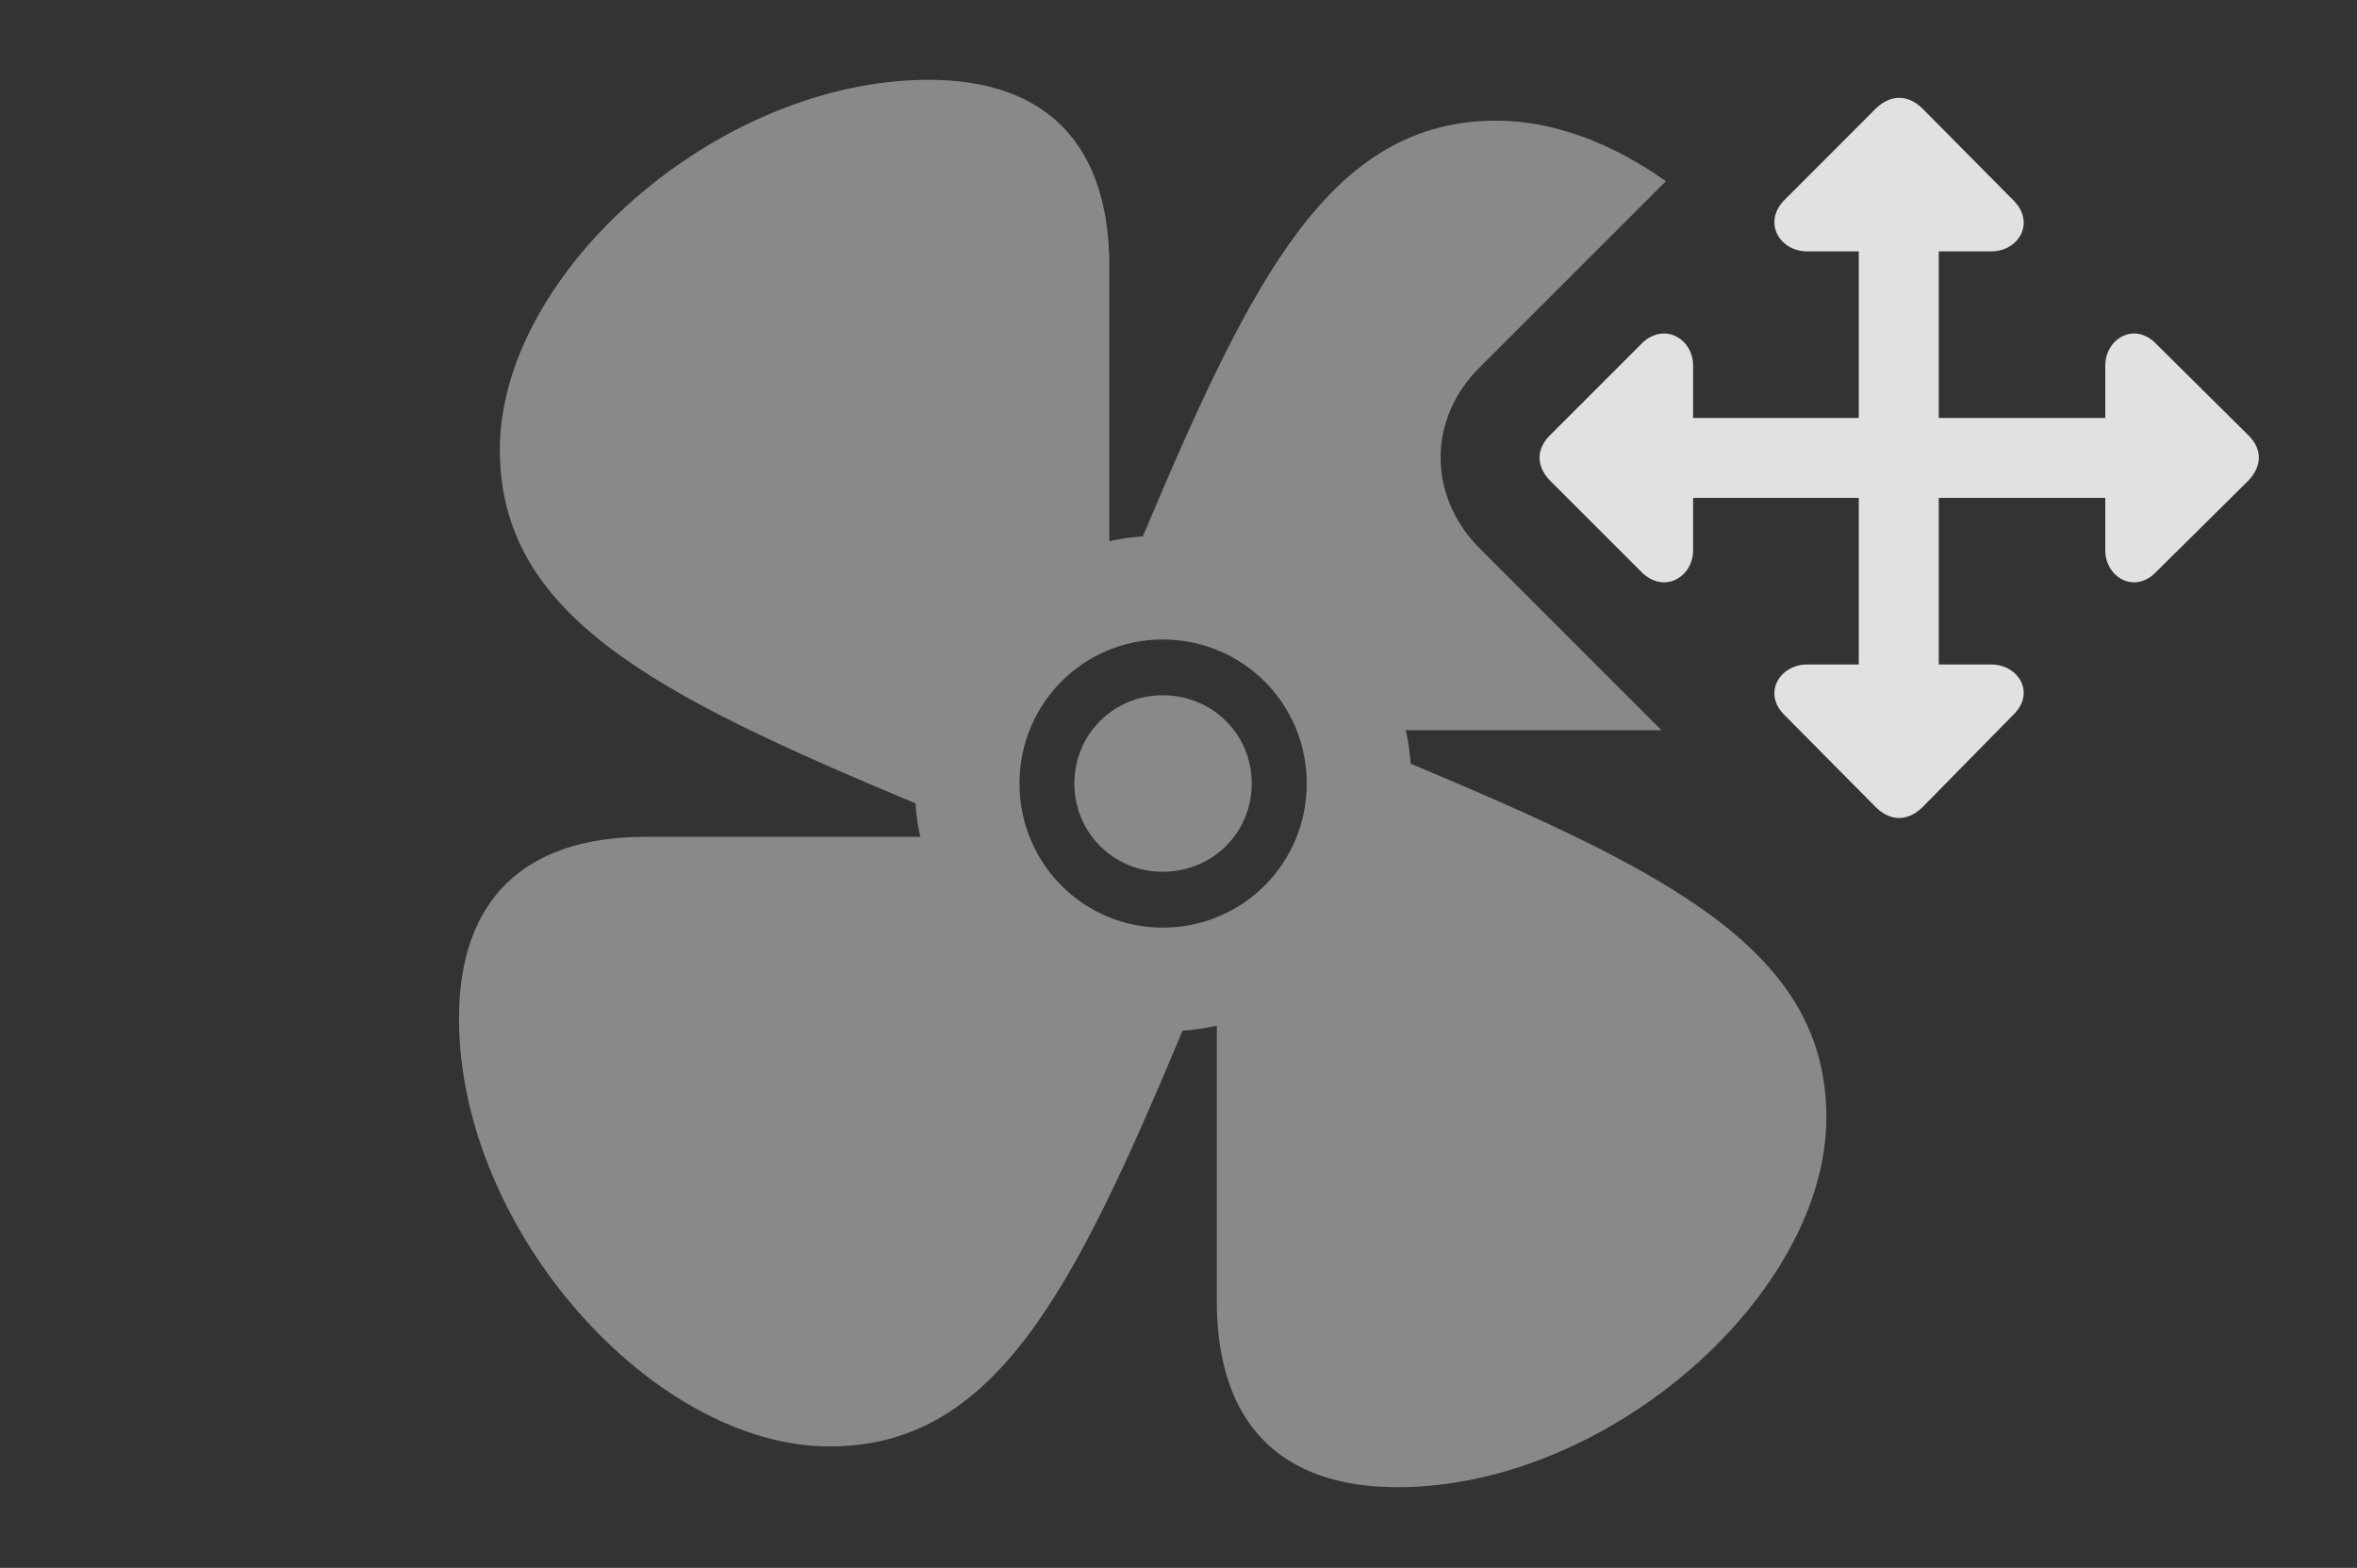 <?xml version="1.0" encoding="UTF-8"?>
<!--Generator: Apple Native CoreSVG 341-->
<!DOCTYPE svg
PUBLIC "-//W3C//DTD SVG 1.1//EN"
       "http://www.w3.org/Graphics/SVG/1.1/DTD/svg11.dtd">
<svg version="1.1" xmlns="http://www.w3.org/2000/svg" xmlns:xlink="http://www.w3.org/1999/xlink" viewBox="0 0 27.642 18.386">
 <rect x="0" y="0" width="27.642" height="18.386" fill="#333333" stroke="none"/>
 <g>
  <rect height="18.386" opacity="0" width="27.642" x="0" y="0"/>
  <path d="M13.01 3.124L13.01 6.347C13.137 6.317 13.268 6.298 13.403 6.29C14.693 3.224 15.614 1.415 17.551 1.415C18.22 1.415 18.91 1.68 19.537 2.125L17.356 4.305C16.741 4.911 16.741 5.819 17.356 6.434L19.485 8.563L16.486 8.563C16.516 8.69 16.535 8.821 16.543 8.955C19.6 10.237 21.419 11.158 21.419 13.104C21.419 15.175 18.87 17.44 16.389 17.44C15.002 17.44 14.27 16.678 14.27 15.253L14.27 12.027C14.14 12.058 14.006 12.078 13.868 12.087C12.587 15.153 11.666 16.962 9.729 16.962C7.659 16.962 5.383 14.423 5.383 11.942C5.383 10.555 6.145 9.813 7.571 9.813L10.794 9.813C10.764 9.686 10.745 9.555 10.737 9.421C7.671 8.14 5.862 7.219 5.862 5.272C5.862 3.202 8.411 0.936 10.891 0.936C12.278 0.936 13.01 1.698 13.01 3.124ZM11.956 9.188C11.956 10.126 12.707 10.878 13.635 10.878C14.573 10.878 15.325 10.126 15.325 9.188C15.325 8.251 14.573 7.499 13.635 7.499C12.707 7.499 11.956 8.251 11.956 9.188ZM14.68 9.188C14.68 9.764 14.221 10.223 13.635 10.223C13.059 10.223 12.6 9.764 12.6 9.188C12.6 8.612 13.059 8.153 13.635 8.153C14.221 8.153 14.68 8.612 14.68 9.188Z" fill="white" fill-opacity="0.425"/>
  <path d="M21.194 2.948L23.352 2.948C23.665 2.948 23.87 2.626 23.625 2.362L22.541 1.268C22.366 1.102 22.17 1.112 22.004 1.268L20.911 2.362C20.676 2.626 20.881 2.948 21.194 2.948ZM24.69 4.286L24.69 6.454C24.69 6.757 25.012 6.962 25.266 6.727L26.37 5.634C26.526 5.468 26.536 5.272 26.37 5.106L25.266 4.012C25.012 3.778 24.69 3.983 24.69 4.286ZM23.352 7.792L21.194 7.792C20.881 7.792 20.676 8.114 20.911 8.368L22.004 9.471C22.18 9.637 22.375 9.628 22.541 9.471L23.625 8.368C23.87 8.114 23.665 7.792 23.352 7.792ZM19.856 6.454L19.856 4.286C19.856 3.983 19.534 3.778 19.27 4.012L18.176 5.106C18.02 5.262 18.01 5.458 18.176 5.634L19.27 6.727C19.534 6.962 19.856 6.757 19.856 6.454ZM22.278 8.739C22.532 8.739 22.737 8.534 22.737 8.28L22.737 2.46C22.737 2.206 22.532 2.001 22.278 2.001C22.024 2.001 21.799 2.206 21.799 2.46L21.799 8.28C21.799 8.534 22.024 8.739 22.278 8.739ZM18.909 5.36C18.909 5.624 19.104 5.839 19.377 5.839L25.178 5.839C25.432 5.839 25.637 5.624 25.637 5.36C25.637 5.106 25.432 4.901 25.178 4.901L19.377 4.901C19.104 4.901 18.909 5.106 18.909 5.36Z" fill="white" fill-opacity="0.85"/>
 </g>
</svg>
